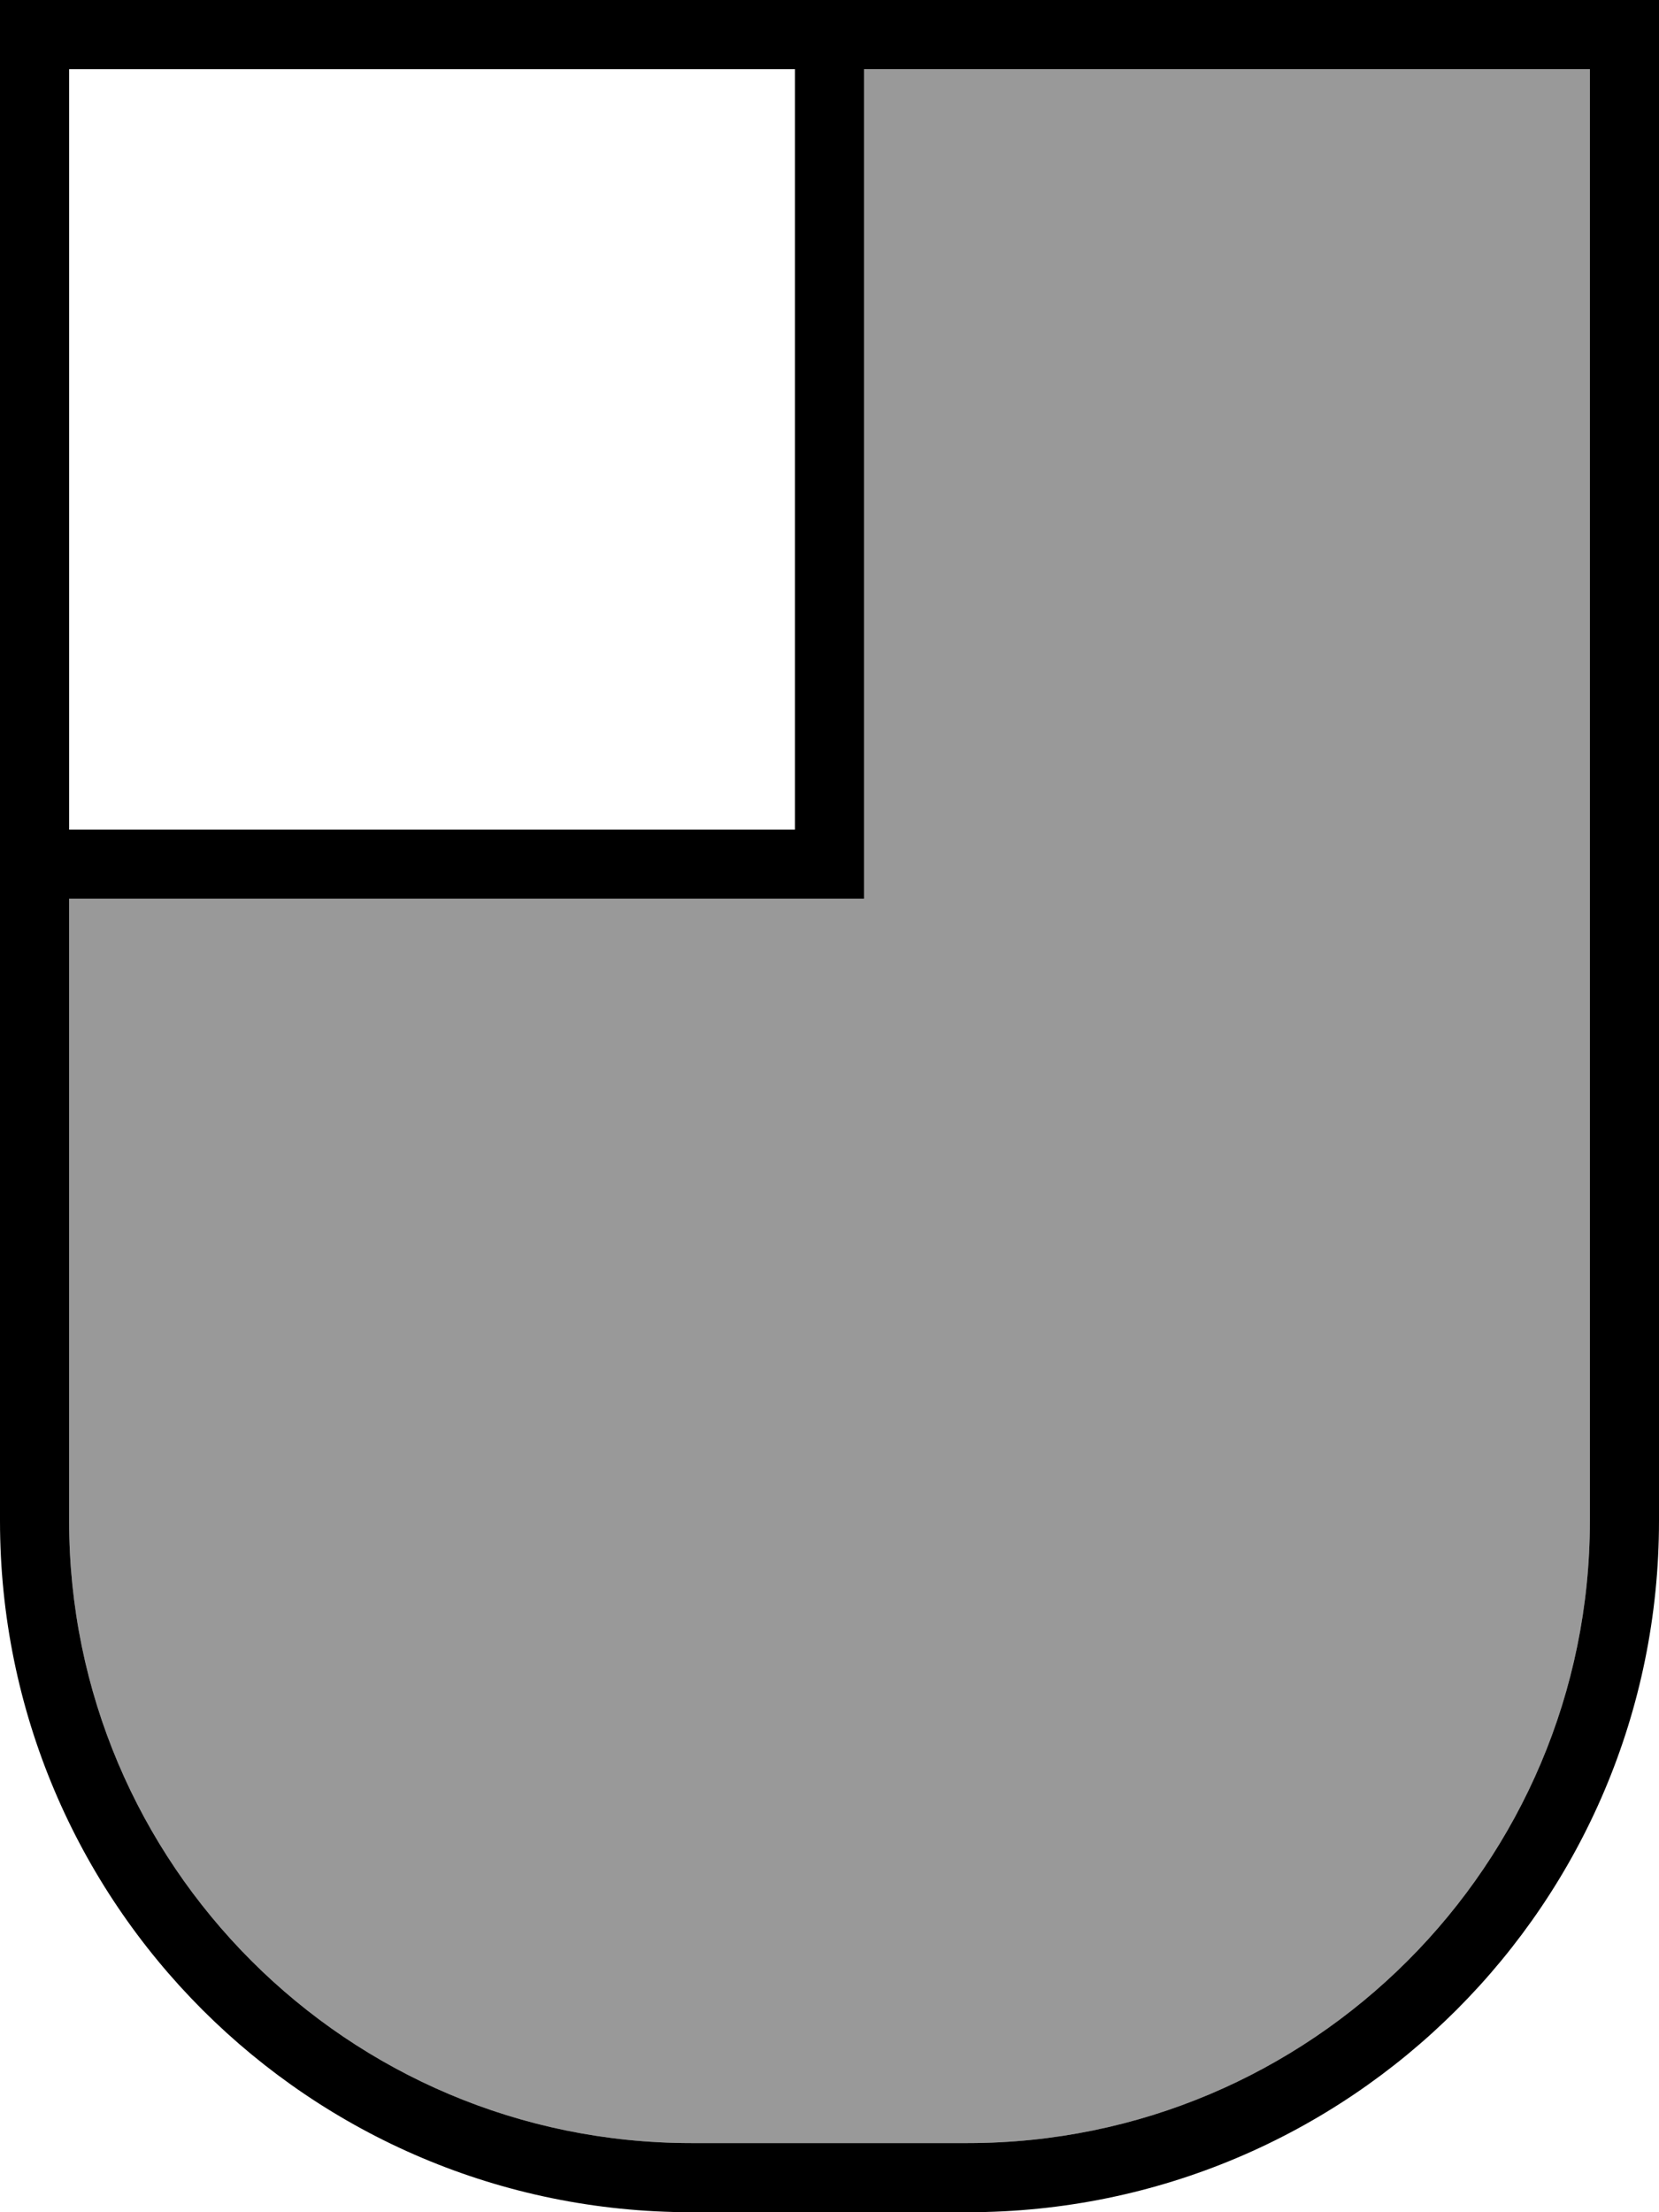 <svg fill="currentColor" xmlns="http://www.w3.org/2000/svg" viewBox="0 0 384 512"><!--! Font Awesome Pro 7.0.1 by @fontawesome - https://fontawesome.com License - https://fontawesome.com/license (Commercial License) Copyright 2025 Fonticons, Inc. --><path opacity=".4" fill="currentColor" d="M16 208l184 0 0-192 168 0 0 336c0 79.5-64.5 144-144 144l-64 0C80.5 496 16 431.5 16 352l0-144z"/><path fill="currentColor" d="M16 192l168 0 0-176-168 0 0 176zM184 0l200 0 0 352c0 88.4-71.6 160-160 160l-64 0C71.6 512 0 440.4 0 352L0 0 184 0zM16 208l0 144c0 79.5 64.5 144 144 144l64 0c79.5 0 144-64.5 144-144l0-336-168 0 0 192-184 0z"/></svg>